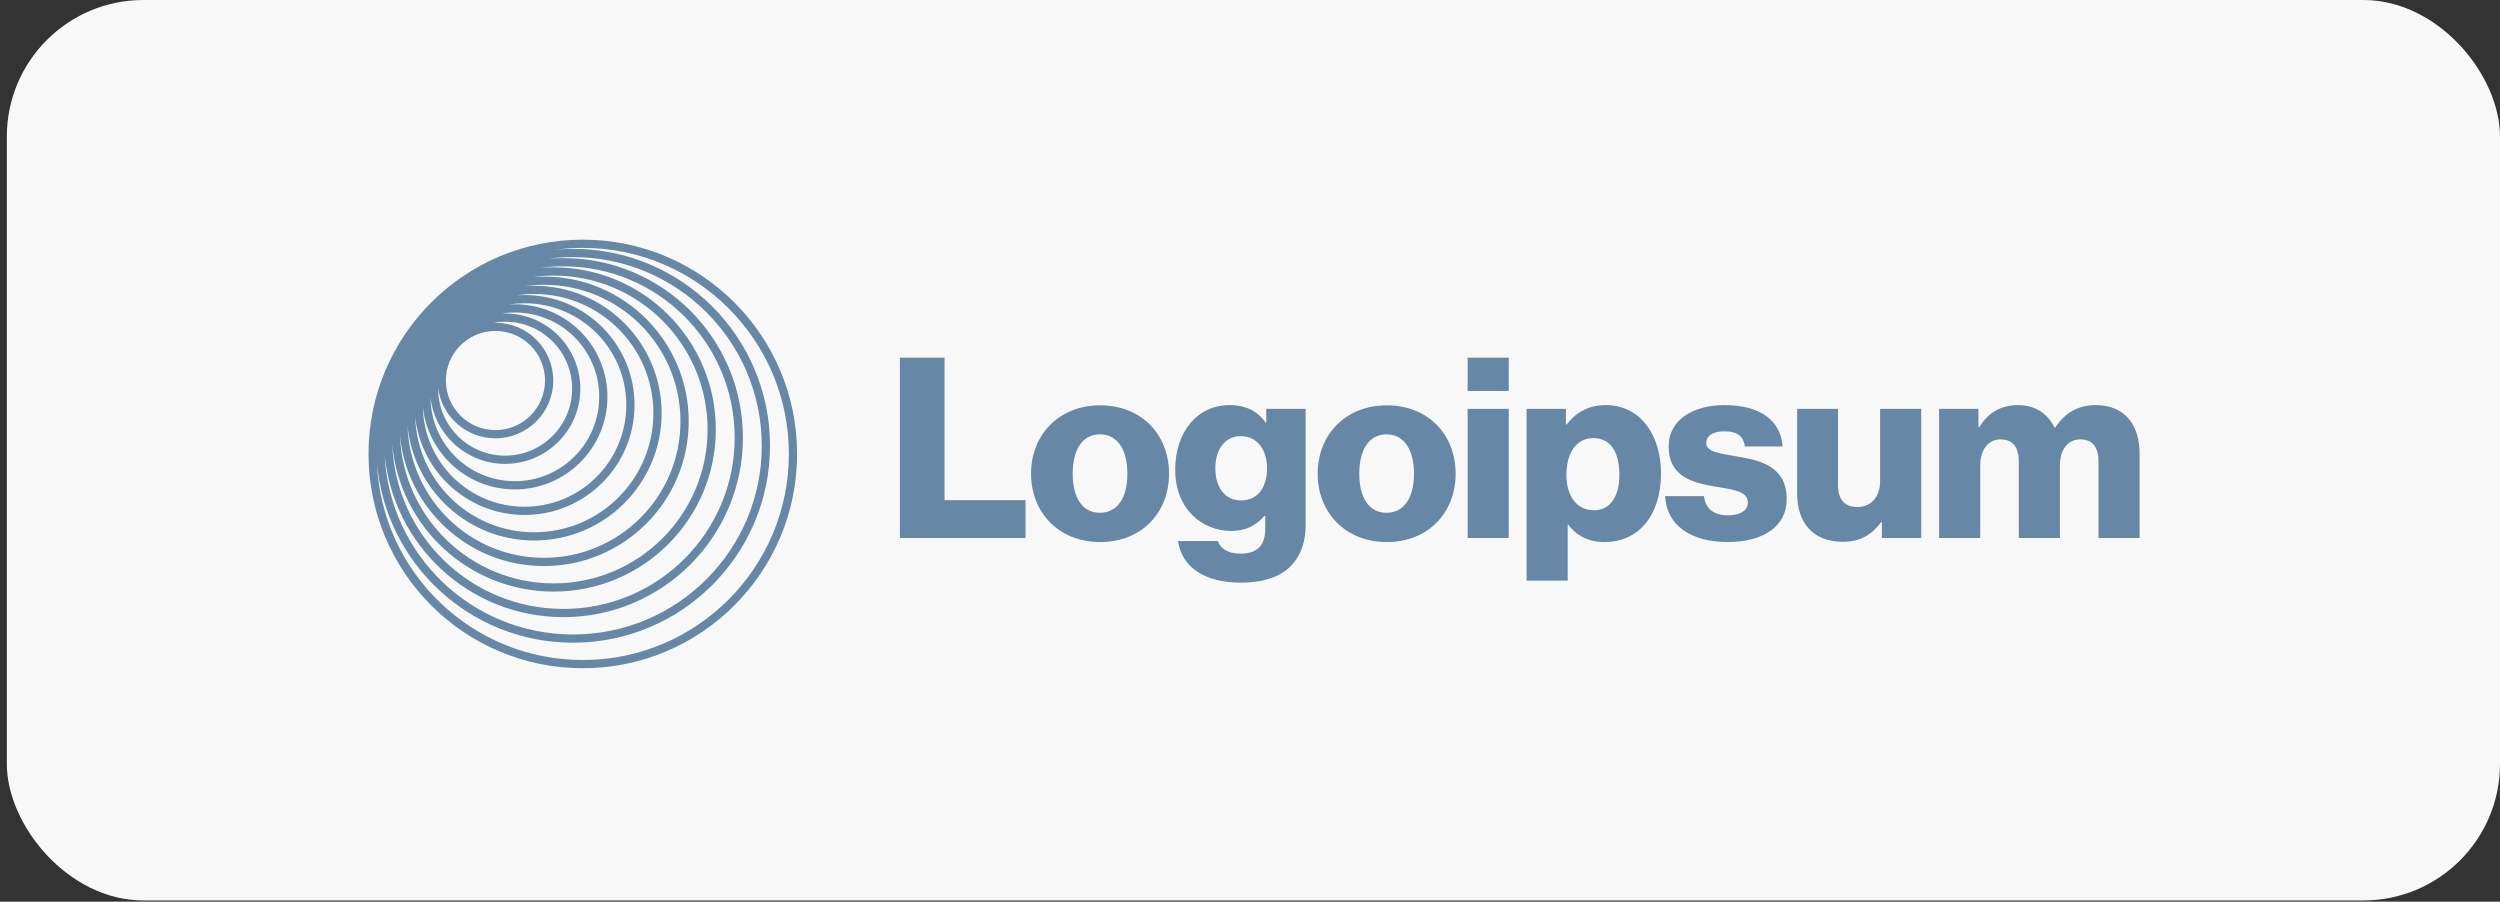 <svg width="183" height="66" viewBox="0 0 183 66" fill="none" xmlns="http://www.w3.org/2000/svg">
<rect x="0" y="0" width="183" height="66" fill="#333333" stroke="none"/>
<rect x="0.5" width="182.5" height="65.913" rx="10" fill="#F8F8F8"/>
<g clip-path="url(#clip0_16_3018)">
<path d="M65.873 39.382H75.067V36.613H69.141V26.182H65.873V39.382Z" fill="#6687A6"/>
<path d="M80.514 37.536C79.203 37.536 78.52 36.391 78.52 34.675C78.52 32.958 79.203 31.794 80.514 31.794C81.825 31.794 82.526 32.958 82.526 34.675C82.526 36.391 81.825 37.536 80.514 37.536ZM80.533 39.678C83.579 39.678 85.573 37.517 85.573 34.675C85.573 31.831 83.579 29.671 80.533 29.671C77.505 29.671 75.474 31.831 75.474 34.675C75.474 37.517 77.505 39.678 80.533 39.678Z" fill="#6687A6"/>
<path d="M90.845 42.65C92.248 42.65 93.485 42.336 94.316 41.597C95.073 40.914 95.571 39.88 95.571 38.459V29.93H92.691V30.945H92.654C92.1 30.151 91.251 29.653 89.996 29.653C87.651 29.653 86.027 31.61 86.027 34.379C86.027 37.277 88.002 38.865 90.125 38.865C91.27 38.865 91.99 38.404 92.543 37.776H92.617V38.717C92.617 39.862 92.082 40.527 90.808 40.527C89.811 40.527 89.313 40.102 89.147 39.604H86.23C86.525 41.579 88.242 42.65 90.845 42.65ZM90.827 36.631C89.701 36.631 88.962 35.708 88.962 34.287C88.962 32.847 89.701 31.924 90.827 31.924C92.082 31.924 92.747 32.994 92.747 34.268C92.747 35.597 92.137 36.631 90.827 36.631Z" fill="#6687A6"/>
<path d="M101.493 37.536C100.182 37.536 99.499 36.391 99.499 34.675C99.499 32.958 100.182 31.794 101.493 31.794C102.804 31.794 103.505 32.958 103.505 34.675C103.505 36.391 102.804 37.536 101.493 37.536ZM101.512 39.678C104.558 39.678 106.552 37.517 106.552 34.675C106.552 31.831 104.558 29.671 101.512 29.671C98.484 29.671 96.453 31.831 96.453 34.675C96.453 37.517 98.484 39.678 101.512 39.678Z" fill="#6687A6"/>
<path d="M107.43 39.382H110.439V29.93H107.43V39.382ZM107.43 28.619H110.439V26.182H107.43V28.619Z" fill="#6687A6"/>
<path d="M111.745 42.502H114.755V38.404H114.792C115.382 39.197 116.25 39.677 117.468 39.677C119.942 39.677 121.585 37.721 121.585 34.656C121.585 31.813 120.053 29.653 117.542 29.653C116.25 29.653 115.327 30.225 114.681 31.074H114.625V29.93H111.745V42.502ZM116.693 37.351C115.401 37.351 114.662 36.299 114.662 34.767C114.662 33.234 115.327 32.071 116.638 32.071C117.93 32.071 118.539 33.142 118.539 34.767C118.539 36.373 117.838 37.351 116.693 37.351Z" fill="#6687A6"/>
<path d="M126.485 39.677C128.958 39.677 130.786 38.607 130.786 36.539C130.786 34.12 128.829 33.696 127.168 33.419C125.968 33.197 124.897 33.105 124.897 32.441C124.897 31.85 125.469 31.573 126.208 31.573C127.038 31.573 127.611 31.831 127.722 32.681H130.491C130.343 30.816 128.903 29.653 126.226 29.653C123.992 29.653 122.146 30.687 122.146 32.681C122.146 34.896 123.9 35.339 125.543 35.616C126.798 35.837 127.943 35.93 127.943 36.779C127.943 37.388 127.371 37.721 126.466 37.721C125.469 37.721 124.842 37.259 124.731 36.317H121.888C121.98 38.404 123.715 39.677 126.485 39.677Z" fill="#6687A6"/>
<path d="M134.874 39.659C136.185 39.659 137.015 39.142 137.698 38.219H137.754V39.382H140.634V29.93H137.625V35.21C137.625 36.336 136.997 37.111 135.963 37.111C135.003 37.111 134.542 36.539 134.542 35.505V29.93H131.551V36.133C131.551 38.237 132.695 39.659 134.874 39.659Z" fill="#6687A6"/>
<path d="M141.942 39.382H144.952V34.084C144.952 32.957 145.505 32.164 146.447 32.164C147.352 32.164 147.776 32.754 147.776 33.77V39.382H150.785V34.084C150.785 32.957 151.321 32.164 152.281 32.164C153.185 32.164 153.61 32.754 153.61 33.77V39.382H156.619V33.234C156.619 31.111 155.549 29.653 153.407 29.653C152.189 29.653 151.173 30.17 150.435 31.314H150.398C149.918 30.299 148.976 29.653 147.739 29.653C146.373 29.653 145.469 30.299 144.878 31.277H144.822V29.93H141.942V39.382Z" fill="#6687A6"/>
<path fill-rule="evenodd" clip-rule="evenodd" d="M42.661 17.543C51.324 17.543 58.347 24.565 58.347 33.228C58.347 41.891 51.324 48.914 42.661 48.914C33.998 48.914 26.975 41.891 26.975 33.228C26.975 24.565 33.998 17.543 42.661 17.543ZM57.745 33.228C57.745 24.898 50.991 18.145 42.661 18.145C41.989 18.145 41.327 18.189 40.679 18.274C41.098 18.237 41.522 18.218 41.95 18.218C49.911 18.218 56.364 24.672 56.364 32.632C56.364 40.592 49.911 47.045 41.95 47.045C34.414 47.045 28.229 41.261 27.592 33.89C27.938 41.913 34.552 48.312 42.661 48.312C50.991 48.312 57.745 41.559 57.745 33.228ZM55.762 32.632C55.762 25.004 49.578 18.82 41.95 18.82C41.331 18.82 40.721 18.861 40.124 18.94C40.492 18.909 40.864 18.893 41.24 18.893C48.498 18.893 54.381 24.777 54.381 32.034C54.381 39.291 48.498 45.175 41.24 45.175C34.378 45.175 28.745 39.915 28.151 33.207C28.453 40.568 34.516 46.443 41.95 46.443C49.578 46.443 55.762 40.259 55.762 32.632ZM41.24 19.495C48.165 19.495 53.779 25.109 53.779 32.034C53.779 38.959 48.165 44.573 41.24 44.573C34.476 44.573 28.962 39.216 28.711 32.513C29.254 38.563 34.338 43.305 40.53 43.305C47.084 43.305 52.397 37.992 52.397 31.437C52.397 24.883 47.084 19.57 40.53 19.57C40.191 19.57 39.855 19.584 39.523 19.612C40.084 19.535 40.658 19.495 41.24 19.495ZM51.795 31.437C51.795 25.216 46.752 20.172 40.53 20.172C40.004 20.172 39.487 20.208 38.98 20.278C39.257 20.256 39.536 20.245 39.819 20.245C45.67 20.245 50.413 24.988 50.413 30.84C50.413 36.691 45.67 41.435 39.819 41.435C34.311 41.435 29.785 37.232 29.272 31.859C29.494 37.886 34.45 42.703 40.53 42.703C46.752 42.703 51.795 37.659 51.795 31.437ZM39.819 20.847C45.337 20.847 49.811 25.321 49.811 30.84C49.811 36.359 45.337 40.833 39.819 40.833C34.408 40.833 30.003 36.533 29.831 31.165C30.294 35.88 34.271 39.565 39.108 39.565C44.257 39.565 48.431 35.391 48.431 30.242C48.431 25.094 44.257 20.92 39.108 20.92C38.872 20.92 38.638 20.929 38.406 20.946C38.868 20.881 39.339 20.847 39.819 20.847ZM47.828 30.242C47.828 25.426 43.924 21.522 39.108 21.522C38.669 21.522 38.237 21.555 37.815 21.617C38.007 21.604 38.202 21.597 38.398 21.597C42.843 21.597 46.447 25.2 46.447 29.645C46.447 34.091 42.843 37.694 38.398 37.694C34.232 37.694 30.806 34.53 30.391 30.474C30.514 35.183 34.37 38.963 39.108 38.963C43.924 38.963 47.828 35.058 47.828 30.242ZM38.398 22.199C42.511 22.199 45.845 25.533 45.845 29.645C45.845 33.758 42.511 37.093 38.398 37.093C34.337 37.093 31.036 33.843 30.953 29.802C31.328 33.19 34.2 35.825 37.688 35.825C41.43 35.825 44.464 32.791 44.464 29.048C44.464 25.305 41.43 22.272 37.688 22.272C37.544 22.272 37.402 22.276 37.261 22.285C37.632 22.228 38.011 22.199 38.398 22.199ZM43.862 29.048C43.862 25.638 41.098 22.874 37.688 22.874C37.345 22.874 37.009 22.901 36.682 22.955C36.779 22.95 36.877 22.947 36.976 22.947C40.016 22.947 42.48 25.412 42.48 28.451C42.48 31.491 40.016 33.955 36.976 33.955C34.166 33.955 31.847 31.848 31.514 29.128C31.556 32.501 34.304 35.222 37.688 35.222C41.098 35.222 43.862 32.458 43.862 29.048ZM36.976 23.549C39.684 23.549 41.878 25.744 41.878 28.451C41.878 31.159 39.684 33.353 36.976 33.353C34.269 33.353 32.074 31.159 32.074 28.451C32.074 28.445 32.074 28.438 32.074 28.432C32.356 30.495 34.126 32.084 36.266 32.084C38.602 32.084 40.497 30.19 40.497 27.854C40.497 25.517 38.602 23.623 36.266 23.623C36.213 23.623 36.16 23.624 36.108 23.626C36.39 23.576 36.68 23.549 36.976 23.549ZM39.895 27.854C39.895 25.85 38.27 24.225 36.266 24.225C34.262 24.225 32.637 25.85 32.637 27.854C32.637 29.858 34.262 31.483 36.266 31.483C38.27 31.483 39.895 29.858 39.895 27.854Z" fill="#6687A6"/>
</g>
<defs>
<clipPath id="clip0_16_3018">
<rect width="130" height="32.308" fill="white" transform="translate(26.75 16.803)"/>
</clipPath>
</defs>
</svg>
